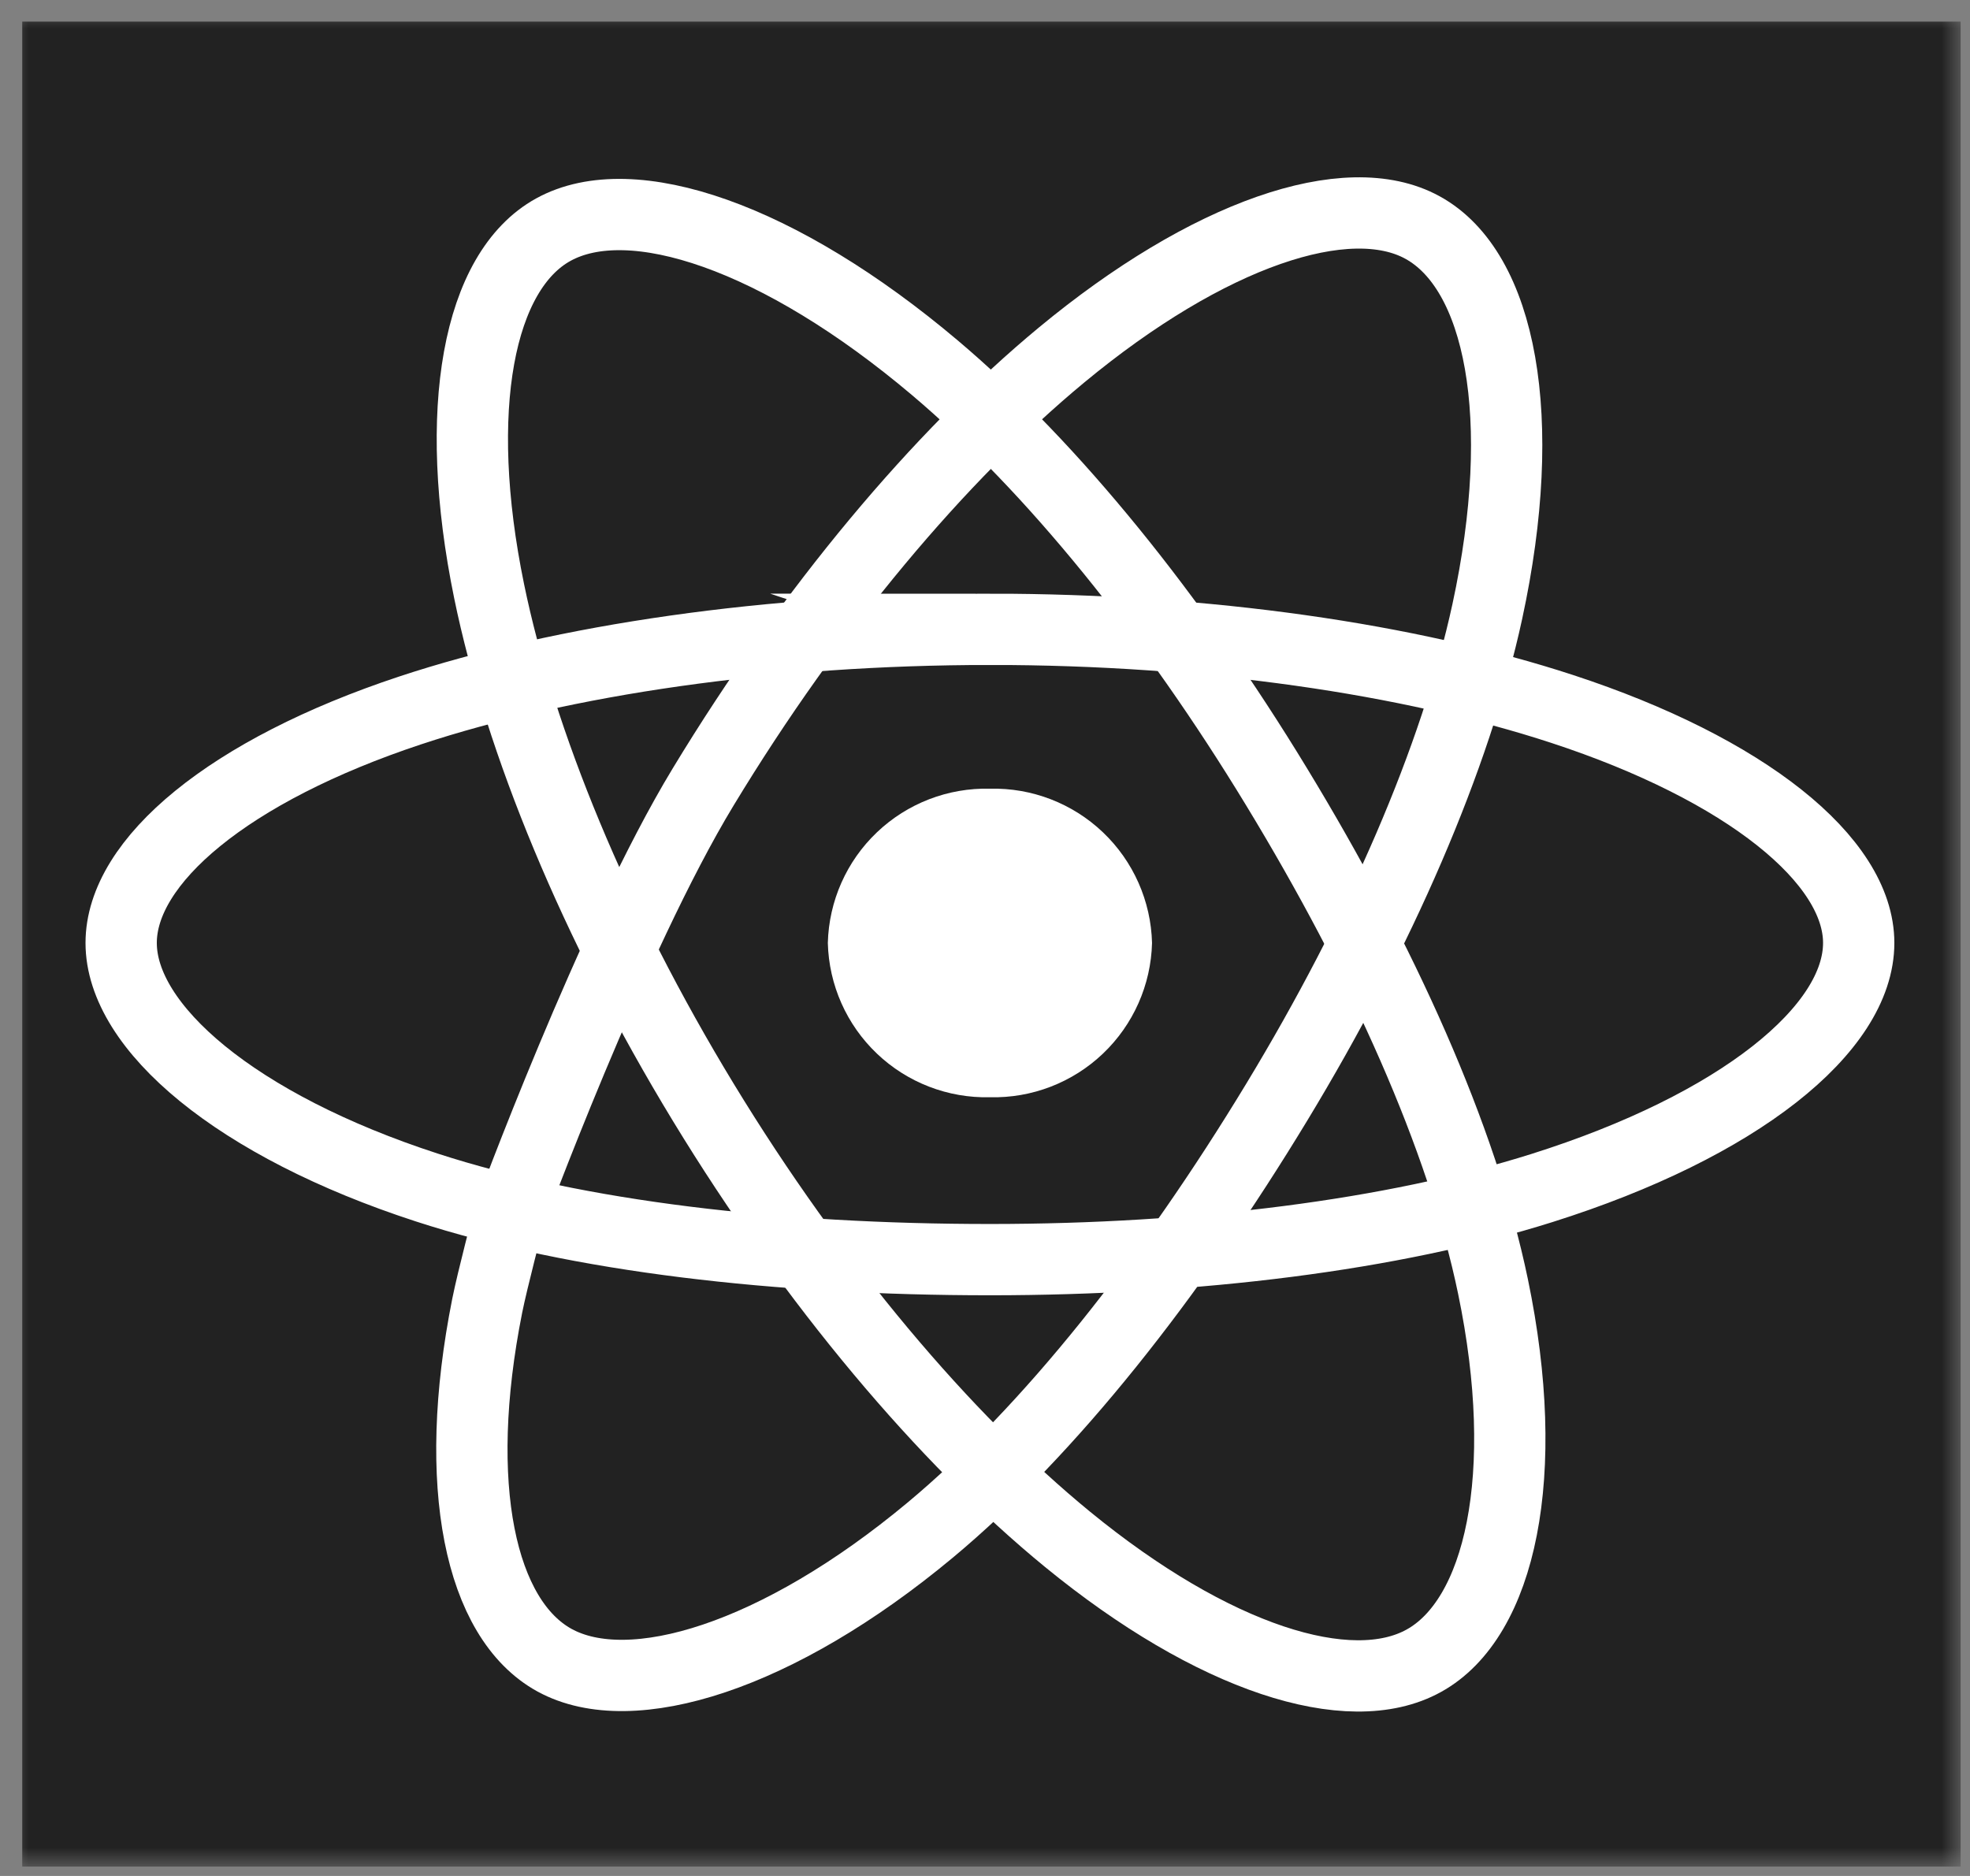 <svg width="105" height="100" viewBox="0 0 105 100" fill="none" xmlns="http://www.w3.org/2000/svg">
<rect x="0" y="0" width="105" height="100" fill="#808080" stroke="none"/>
<g id="Clip path group">
<mask id="mask0_1_92" style="mask-type:luminance" maskUnits="userSpaceOnUse" x="0" y="0" width="105" height="100">
<g id="clip-path-4">
<path id="Rectangle 17" d="M104.5 0.5H0.5V99.5H104.5V0.5Z" fill="white"/>
</g>
</mask>
<g mask="url(#mask0_1_92)">
<g id="Mask Group 5">
<g id="react-1">
<path id="Path 23" d="M1.185 1.152H104.5V99.5H1.185V1.152Z" fill="#222222"/>
<path id="Path 27" d="M52.763 42.042C54.999 41.988 57.165 42.824 58.785 44.366C60.405 45.908 61.346 48.03 61.403 50.266C61.346 52.502 60.405 54.624 58.785 56.166C57.165 57.708 54.999 58.544 52.763 58.49C50.527 58.544 48.361 57.708 46.741 56.166C45.121 54.624 44.18 52.502 44.123 50.266C44.18 48.03 45.121 45.908 46.741 44.366C48.361 42.824 50.527 41.988 52.763 42.042Z" fill="white"/>
<path id="Path 24" d="M52.762 33.546C64.362 33.546 75.135 35.131 83.262 37.791C93.049 40.998 99.068 45.86 99.068 50.263C99.068 54.851 92.69 60.017 82.18 63.33C74.234 65.836 63.78 67.146 52.767 67.146C41.478 67.146 30.791 65.918 22.754 63.303C12.582 59.996 6.458 54.764 6.458 50.264C6.458 45.896 12.205 41.072 21.858 37.871C30.012 35.171 41.053 33.547 52.765 33.547L52.762 33.546Z" stroke="white" stroke-width="3.8" stroke-miterlimit="10"/>
<path id="Path 25" d="M37.474 41.955C43.267 32.391 50.094 24.297 56.574 18.929C64.383 12.461 71.815 9.929 75.82 12.129C79.994 14.42 81.51 22.261 79.275 32.586C77.585 40.392 73.553 49.668 68.052 58.748C62.413 68.057 55.952 76.256 49.562 81.578C41.474 88.308 33.651 90.743 29.556 88.499C25.582 86.317 24.063 79.169 25.967 69.61C26.244 68.22 27.1 64.973 27.1 64.973C27.1 64.973 32.627 49.95 37.474 41.955Z" stroke="white" stroke-width="3.8" stroke-miterlimit="10"/>
<path id="Path 26" d="M37.488 58.765C31.678 49.209 27.721 39.539 26.07 31.513C24.083 21.843 25.488 14.448 29.49 12.243C33.661 9.943 41.553 12.61 49.833 19.608C56.094 24.9 62.521 32.857 68.033 41.93C73.689 51.23 77.933 60.651 79.576 68.578C81.663 78.612 79.976 86.278 75.881 88.532C71.916 90.721 64.651 88.402 56.903 82.059C50.359 76.702 43.355 68.413 37.488 58.765Z" stroke="white" stroke-width="3.8" stroke-miterlimit="10"/>
</g>
</g>
</g>
</g>
</svg>

